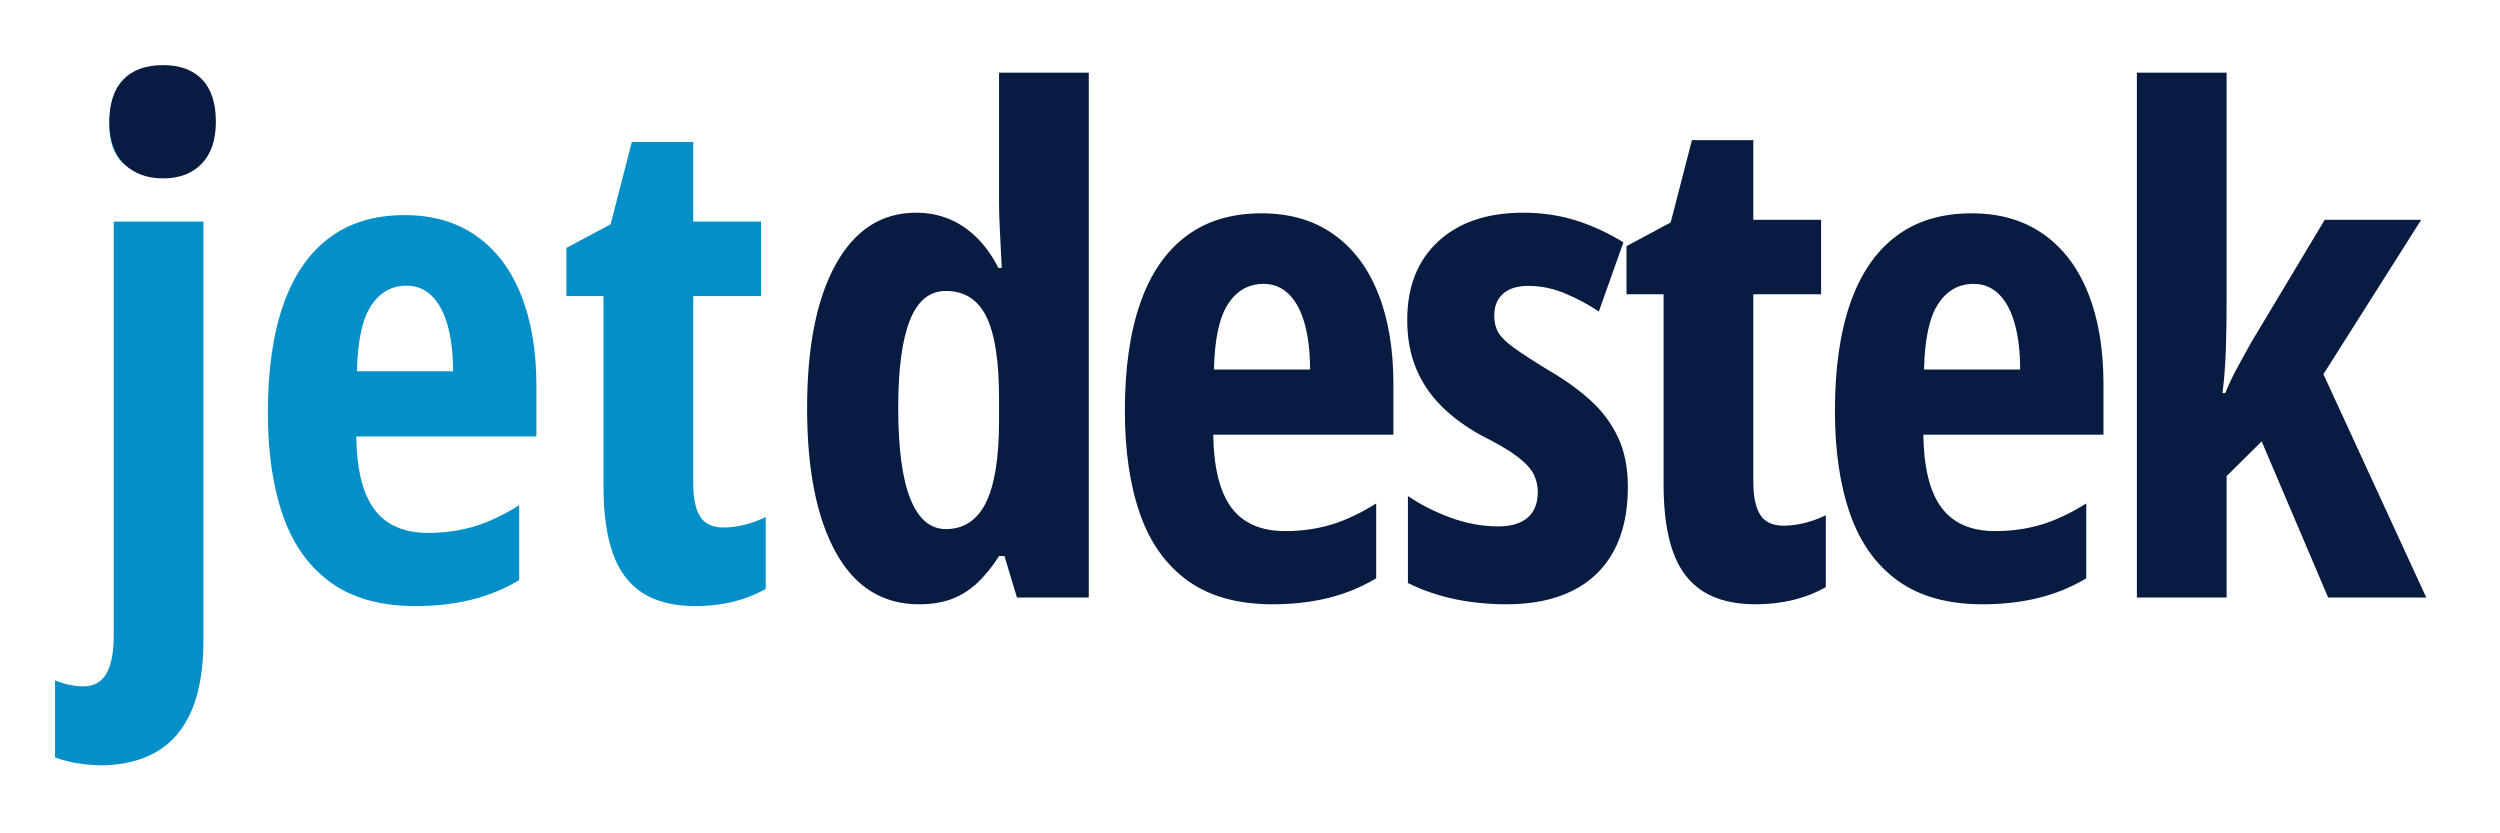 <svg xmlns="http://www.w3.org/2000/svg" xmlns:xlink="http://www.w3.org/1999/xlink" width="750" zoomAndPan="magnify" viewBox="0 0 562.5 187.5" height="250" preserveAspectRatio="xMidYMid meet" version="1.0"><defs><g/><clipPath id="885cb74c73"><path d="M 0.227 16 L 35 16 L 35 173 L 0.227 173 Z M 0.227 16 " clip-rule="nonzero"/></clipPath><clipPath id="870b51262d"><rect x="0" width="164" y="0" height="181"/></clipPath><clipPath id="6e3fe39755"><rect x="0" width="373" y="0" height="181"/></clipPath><clipPath id="2f2d1d6b61"><rect x="0" width="41" y="0" height="85"/></clipPath></defs><g transform="matrix(1, 0, 0, 1, 12, 0)"><g clip-path="url(#870b51262d)"><g clip-path="url(#885cb74c73)"><g fill="#058fc9" fill-opacity="1"><g transform="translate(4.713, 134.854)"><g><path d="M 6.531 37.344 C 4.656 37.344 2.805 37.203 0.984 36.922 C -0.836 36.641 -2.609 36.195 -4.328 35.594 L -4.328 18.219 C -3.266 18.664 -2.188 19.004 -1.094 19.234 C -0.008 19.461 1.035 19.578 2.047 19.578 C 4.379 19.578 6.098 18.629 7.203 16.734 C 8.316 14.836 8.875 11.941 8.875 8.047 L 8.875 -85 L 29.062 -85 L 29.062 9.188 C 29.062 15.613 28.176 20.883 26.406 25 C 24.633 29.125 22.066 32.188 18.703 34.188 C 15.336 36.188 11.281 37.238 6.531 37.344 Z M 7.891 -106.781 C 7.891 -110.676 8.785 -113.598 10.578 -115.547 C 12.379 -117.492 15.176 -118.469 18.969 -118.469 C 22.77 -118.469 25.555 -117.469 27.328 -115.469 C 29.098 -113.477 29.984 -110.582 29.984 -106.781 C 29.984 -103.094 29.055 -100.273 27.203 -98.328 C 25.359 -96.379 22.613 -95.406 18.969 -95.406 C 15.426 -95.406 12.691 -96.379 10.766 -98.328 C 8.848 -100.273 7.891 -103.094 7.891 -106.781 Z M 7.891 -106.781 "/></g></g></g></g><g fill="#058fc9" fill-opacity="1"><g transform="translate(42.66, 134.854)"><g><path d="M 36.359 -86.453 C 42.734 -86.453 48.133 -84.879 52.562 -81.734 C 56.988 -78.598 60.336 -74.16 62.609 -68.422 C 64.891 -62.68 66.031 -55.891 66.031 -48.047 L 66.031 -36.656 L 25.5 -36.656 C 25.602 -29.219 26.969 -23.738 29.594 -20.219 C 32.227 -16.707 36.254 -14.953 41.672 -14.953 C 45.266 -14.953 48.664 -15.422 51.875 -16.359 C 55.082 -17.297 58.508 -18.898 62.156 -21.172 L 62.156 -4.328 C 58.77 -2.305 55.148 -0.828 51.297 0.109 C 47.453 1.047 43.305 1.516 38.859 1.516 C 31.066 1.516 24.719 -0.238 19.812 -3.75 C 14.906 -7.27 11.312 -12.281 9.031 -18.781 C 6.75 -25.281 5.609 -33.008 5.609 -41.969 C 5.609 -51.531 6.758 -59.613 9.062 -66.219 C 11.363 -72.82 14.789 -77.844 19.344 -81.281 C 23.906 -84.727 29.578 -86.453 36.359 -86.453 Z M 36.812 -70.578 C 33.469 -70.578 30.805 -69.07 28.828 -66.062 C 26.859 -63.051 25.801 -58.133 25.656 -51.312 L 47.281 -51.312 C 47.281 -55.301 46.875 -58.738 46.062 -61.625 C 45.258 -64.508 44.07 -66.723 42.5 -68.266 C 40.938 -69.805 39.039 -70.578 36.812 -70.578 Z M 36.812 -70.578 "/></g></g></g><g fill="#058fc9" fill-opacity="1"><g transform="translate(113.697, 134.854)"><g><path d="M 37.109 -16.172 C 38.523 -16.172 40.031 -16.359 41.625 -16.734 C 43.219 -17.109 44.875 -17.703 46.594 -18.516 L 46.594 -2.359 C 44.375 -1.086 41.938 -0.125 39.281 0.531 C 36.625 1.188 33.801 1.516 30.812 1.516 C 25.957 1.516 22 0.539 18.938 -1.406 C 15.875 -3.352 13.633 -6.312 12.219 -10.281 C 10.801 -14.25 10.094 -19.27 10.094 -25.344 L 10.094 -68.234 L 1.75 -68.234 L 1.75 -79.078 L 11.688 -84.391 L 16.469 -102.922 L 30.281 -102.922 L 30.281 -85 L 45.531 -85 L 45.531 -68.234 L 30.281 -68.234 L 30.281 -26.109 C 30.281 -22.766 30.797 -20.27 31.828 -18.625 C 32.867 -16.988 34.629 -16.172 37.109 -16.172 Z M 37.109 -16.172 "/></g></g></g></g></g><g transform="matrix(1, 0, 0, 1, 175, 0)"><g clip-path="url(#6e3fe39755)"><g fill="#081b40" fill-opacity="1"><g transform="translate(0.99, 134.45)"><g><path d="M 30.812 1.516 C 22.613 1.516 16.363 -2.379 12.062 -10.172 C 7.758 -17.961 5.609 -28.766 5.609 -42.578 C 5.609 -56.441 7.758 -67.242 12.062 -74.984 C 16.363 -82.723 22.383 -86.594 30.125 -86.594 C 32.758 -86.594 35.203 -86.133 37.453 -85.219 C 39.703 -84.312 41.773 -82.938 43.672 -81.094 C 45.578 -79.25 47.238 -76.938 48.656 -74.156 L 49.406 -74.156 C 49.258 -77.438 49.117 -80.254 48.984 -82.609 C 48.859 -84.961 48.797 -86.953 48.797 -88.578 L 48.797 -118.094 L 68.984 -118.094 L 68.984 0 L 52.828 0 L 50.016 -9.328 L 48.797 -9.328 C 47.18 -6.805 45.5 -4.75 43.75 -3.156 C 42.008 -1.562 40.098 -0.383 38.016 0.375 C 35.941 1.133 33.539 1.516 30.812 1.516 Z M 36.812 -15.406 C 40.852 -15.406 43.859 -17.379 45.828 -21.328 C 47.805 -25.273 48.797 -31.473 48.797 -39.922 L 48.797 -44.781 C 48.797 -53.176 47.848 -59.305 45.953 -63.172 C 44.055 -67.047 41.008 -68.984 36.812 -68.984 C 33.164 -68.984 30.469 -66.77 28.719 -62.344 C 26.977 -57.914 26.109 -51.379 26.109 -42.734 C 26.109 -33.578 27.02 -26.734 28.844 -22.203 C 30.664 -17.672 33.32 -15.406 36.812 -15.406 Z M 36.812 -15.406 "/></g></g></g><g fill="#081b40" fill-opacity="1"><g transform="translate(72.485, 134.45)"><g><path d="M 36.359 -86.453 C 42.734 -86.453 48.133 -84.879 52.562 -81.734 C 56.988 -78.598 60.336 -74.16 62.609 -68.422 C 64.891 -62.68 66.031 -55.891 66.031 -48.047 L 66.031 -36.656 L 25.5 -36.656 C 25.602 -29.219 26.969 -23.738 29.594 -20.219 C 32.227 -16.707 36.254 -14.953 41.672 -14.953 C 45.266 -14.953 48.664 -15.422 51.875 -16.359 C 55.082 -17.297 58.508 -18.898 62.156 -21.172 L 62.156 -4.328 C 58.77 -2.305 55.148 -0.828 51.297 0.109 C 47.453 1.047 43.305 1.516 38.859 1.516 C 31.066 1.516 24.719 -0.238 19.812 -3.75 C 14.906 -7.27 11.312 -12.281 9.031 -18.781 C 6.75 -25.281 5.609 -33.008 5.609 -41.969 C 5.609 -51.531 6.758 -59.613 9.062 -66.219 C 11.363 -72.82 14.789 -77.844 19.344 -81.281 C 23.906 -84.727 29.578 -86.453 36.359 -86.453 Z M 36.812 -70.578 C 33.469 -70.578 30.805 -69.07 28.828 -66.062 C 26.859 -63.051 25.801 -58.133 25.656 -51.312 L 47.281 -51.312 C 47.281 -55.301 46.875 -58.738 46.062 -61.625 C 45.258 -64.508 44.07 -66.723 42.5 -68.266 C 40.938 -69.805 39.039 -70.578 36.812 -70.578 Z M 36.812 -70.578 "/></g></g></g><g fill="#081b40" fill-opacity="1"><g transform="translate(137.3, 134.45)"><g><path d="M 53.969 -24.891 C 53.969 -19.117 52.891 -14.273 50.734 -10.359 C 48.586 -6.441 45.477 -3.484 41.406 -1.484 C 37.332 0.516 32.438 1.516 26.719 1.516 C 22.613 1.516 18.703 1.125 14.984 0.344 C 11.266 -0.438 7.766 -1.641 4.484 -3.266 L 4.484 -22.844 C 7.211 -20.969 10.375 -19.359 13.969 -18.016 C 17.562 -16.68 21.203 -16.016 24.891 -16.016 C 27.723 -16.016 29.898 -16.672 31.422 -17.984 C 32.941 -19.305 33.703 -21.227 33.703 -23.75 C 33.703 -25.164 33.395 -26.492 32.781 -27.734 C 32.176 -28.973 30.961 -30.289 29.141 -31.688 C 27.316 -33.082 24.586 -34.688 20.953 -36.5 C 17.453 -38.426 14.461 -40.629 11.984 -43.109 C 9.504 -45.586 7.609 -48.422 6.297 -51.609 C 4.984 -54.797 4.328 -58.414 4.328 -62.469 C 4.328 -69.957 6.656 -75.848 11.312 -80.141 C 15.969 -84.441 22.344 -86.594 30.438 -86.594 C 34.582 -86.594 38.488 -86.023 42.156 -84.891 C 45.82 -83.754 49.426 -82.098 52.969 -79.922 L 47.438 -64.359 C 45.008 -65.984 42.453 -67.348 39.766 -68.453 C 37.086 -69.566 34.359 -70.125 31.578 -70.125 C 29.098 -70.125 27.195 -69.531 25.875 -68.344 C 24.562 -67.156 23.906 -65.523 23.906 -63.453 C 23.906 -61.984 24.207 -60.719 24.812 -59.656 C 25.426 -58.594 26.629 -57.414 28.422 -56.125 C 30.223 -54.832 32.867 -53.125 36.359 -51 C 39.848 -48.977 42.906 -46.773 45.531 -44.391 C 48.164 -42.016 50.227 -39.258 51.719 -36.125 C 53.219 -32.988 53.969 -29.242 53.969 -24.891 Z M 53.969 -24.891 "/></g></g></g><g fill="#081b40" fill-opacity="1"><g transform="translate(189.215, 134.45)"><g><path d="M 37.109 -16.172 C 38.523 -16.172 40.031 -16.359 41.625 -16.734 C 43.219 -17.109 44.875 -17.703 46.594 -18.516 L 46.594 -2.359 C 44.375 -1.086 41.938 -0.125 39.281 0.531 C 36.625 1.188 33.801 1.516 30.812 1.516 C 25.957 1.516 22 0.539 18.938 -1.406 C 15.875 -3.352 13.633 -6.312 12.219 -10.281 C 10.801 -14.25 10.094 -19.27 10.094 -25.344 L 10.094 -68.234 L 1.75 -68.234 L 1.75 -79.078 L 11.688 -84.391 L 16.469 -102.922 L 30.281 -102.922 L 30.281 -85 L 45.531 -85 L 45.531 -68.234 L 30.281 -68.234 L 30.281 -26.109 C 30.281 -22.766 30.797 -20.27 31.828 -18.625 C 32.867 -16.988 34.629 -16.172 37.109 -16.172 Z M 37.109 -16.172 "/></g></g></g><g fill="#081b40" fill-opacity="1"><g transform="translate(232.25, 134.45)"><g><path d="M 36.359 -86.453 C 42.734 -86.453 48.133 -84.879 52.562 -81.734 C 56.988 -78.598 60.336 -74.16 62.609 -68.422 C 64.891 -62.68 66.031 -55.891 66.031 -48.047 L 66.031 -36.656 L 25.5 -36.656 C 25.602 -29.219 26.969 -23.738 29.594 -20.219 C 32.227 -16.707 36.254 -14.953 41.672 -14.953 C 45.266 -14.953 48.664 -15.422 51.875 -16.359 C 55.082 -17.297 58.508 -18.898 62.156 -21.172 L 62.156 -4.328 C 58.77 -2.305 55.148 -0.828 51.297 0.109 C 47.453 1.047 43.305 1.516 38.859 1.516 C 31.066 1.516 24.719 -0.238 19.812 -3.75 C 14.906 -7.27 11.312 -12.281 9.031 -18.781 C 6.75 -25.281 5.609 -33.008 5.609 -41.969 C 5.609 -51.531 6.758 -59.613 9.062 -66.219 C 11.363 -72.82 14.789 -77.844 19.344 -81.281 C 23.906 -84.727 29.578 -86.453 36.359 -86.453 Z M 36.812 -70.578 C 33.469 -70.578 30.805 -69.07 28.828 -66.062 C 26.859 -63.051 25.801 -58.133 25.656 -51.312 L 47.281 -51.312 C 47.281 -55.301 46.875 -58.738 46.062 -61.625 C 45.258 -64.508 44.07 -66.723 42.5 -68.266 C 40.938 -69.805 39.039 -70.578 36.812 -70.578 Z M 36.812 -70.578 "/></g></g></g><g fill="#081b40" fill-opacity="1"><g transform="translate(297.066, 134.45)"><g><path d="M 28.922 -118.094 L 28.922 -66.719 C 28.922 -63.125 28.867 -59.602 28.766 -56.156 C 28.66 -52.719 28.406 -49.332 28 -46 L 28.609 -46 C 29.523 -48.219 30.523 -50.301 31.609 -52.25 C 32.703 -54.195 33.676 -55.957 34.531 -57.531 L 51 -85 L 72.703 -85 L 50.703 -50.25 L 73.844 0 L 51.766 0 L 36.812 -35.141 L 28.922 -27.328 L 28.922 0 L 8.734 0 L 8.734 -118.094 Z M 28.922 -118.094 "/></g></g></g></g></g><g transform="matrix(1, 0, 0, 1, 16, 0)"><g clip-path="url(#2f2d1d6b61)"><g fill="#081b40" fill-opacity="1"><g transform="translate(0.713, 38.387)"><g><path d="M 7.891 -11 C 7.891 -15.145 8.926 -18.301 11 -20.469 C 13.07 -22.645 16.078 -23.734 20.016 -23.734 C 23.766 -23.734 26.676 -22.66 28.75 -20.516 C 30.82 -18.367 31.859 -15.195 31.859 -11 C 31.859 -6.906 30.797 -3.754 28.672 -1.547 C 26.547 0.648 23.66 1.75 20.016 1.75 C 16.328 1.75 13.383 0.648 11.188 -1.547 C 8.988 -3.754 7.891 -6.906 7.891 -11 Z M 7.891 -11 "/></g></g></g></g></g></svg>